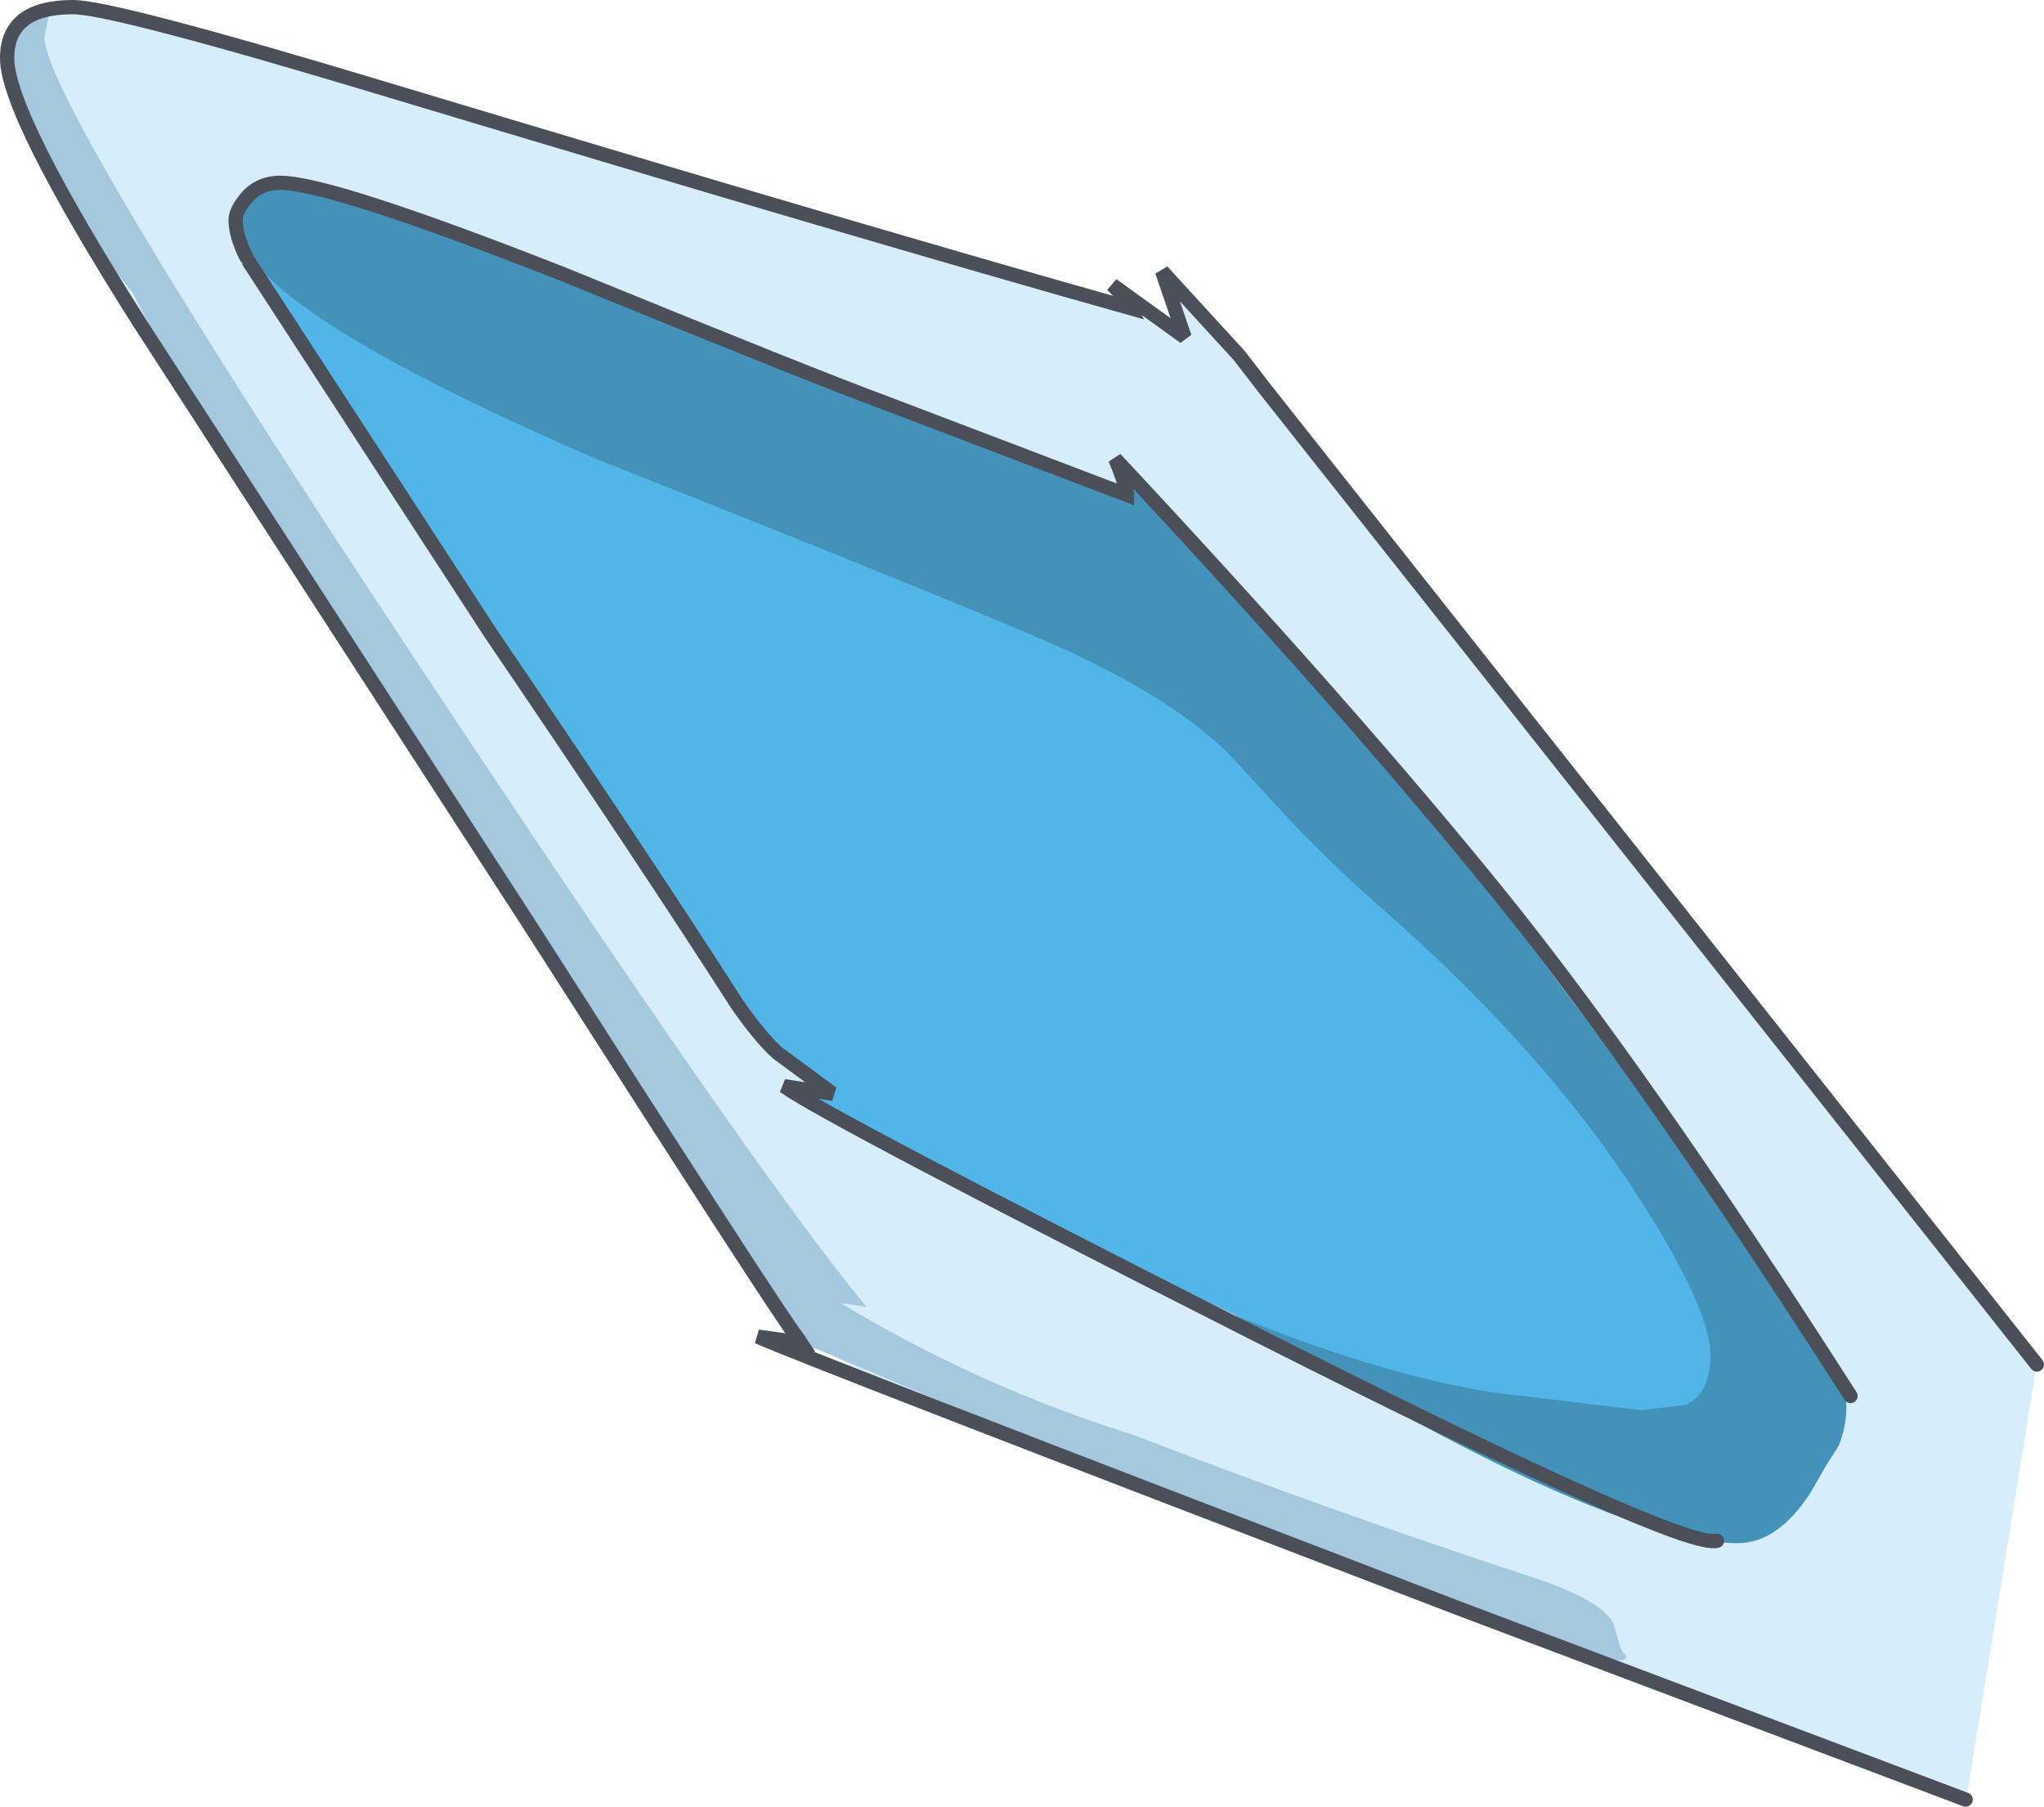 <?xml version="1.0" encoding="UTF-8" standalone="no"?>
<svg xmlns:xlink="http://www.w3.org/1999/xlink" height="152.2px" width="172.2px" xmlns="http://www.w3.org/2000/svg">
  <g transform="matrix(1.0, 0.0, 0.0, 1.0, 107.1, 104.75)">
    <path d="M64.5 10.15 L58.55 46.85 15.55 30.65 Q-29.0 14.65 -37.05 9.3 -41.45 6.35 -44.45 1.75 L-51.5 -9.7 -90.35 -69.9 Q-106.4 -94.65 -106.45 -99.4 -106.5 -104.15 -100.95 -104.15 -97.5 -104.15 -74.65 -97.25 -33.3 -84.85 -11.95 -78.8 L-12.4 -79.75 -13.4 -80.75 -7.3 -76.35 -9.2 -81.9 -2.7 -74.8 -0.5 -71.95 64.5 10.15 M48.25 13.75 L-10.6 -63.6 -13.15 -66.1 Q-12.4 -64.35 -12.15 -63.1 L-12.15 -63.05 -32.5 -70.8 Q-38.1 -72.85 -59.65 -81.65 -79.25 -89.35 -83.5 -89.35 -85.35 -89.35 -86.45 -87.95 -87.25 -86.95 -87.25 -86.2 L-87.1 -83.25 Q-86.45 -83.4 -85.9 -82.25 L-65.8 -51.45 Q-53.9 -34.0 -45.4 -20.85 -42.1 -15.95 -38.1 -13.4 L-36.9 -12.65 -41.05 -13.25 Q-20.3 -2.05 7.15 10.9 25.9 20.25 37.05 23.95 L48.25 13.75" fill="#d6eefb" fill-rule="evenodd" stroke="none"/>
    <path d="M48.25 13.75 L37.05 23.95 Q25.9 20.25 7.15 10.9 -20.3 -2.05 -41.05 -13.25 L-36.9 -12.65 -38.1 -13.4 Q-42.1 -15.95 -45.4 -20.85 -53.9 -34.0 -65.8 -51.45 L-85.9 -82.25 Q-86.45 -83.4 -87.1 -83.25 L-87.25 -86.2 Q-87.25 -86.95 -86.45 -87.95 -85.35 -89.35 -83.5 -89.35 -79.25 -89.35 -59.65 -81.65 -38.1 -72.85 -32.5 -70.8 L-12.15 -63.05 -12.15 -63.1 Q-12.4 -64.35 -13.15 -66.1 L-10.6 -63.6 48.25 13.75" fill="#51b6e7" fill-rule="evenodd" stroke="none"/>
    <path d="M-39.35 8.45 L-78.75 -52.6 -86.05 -64.3 Q-91.4 -71.15 -95.9 -80.05 -101.75 -87.3 -104.05 -92.7 -106.35 -98.1 -106.35 -98.65 -106.35 -102.3 -105.85 -102.75 -104.9 -102.75 -104.05 -103.3 L-102.9 -103.95 -103.35 -101.6 Q-103.35 -96.35 -72.55 -49.85 -43.65 -6.2 -34.25 5.15 L-34.05 5.35 -36.1 5.05 -36.4 4.95 Q-24.65 12.05 -11.7 16.1 5.75 22.8 21.65 28.0 27.7 29.95 28.8 31.95 L29.25 33.45 Q29.4 34.25 29.85 34.7 31.5 38.45 -39.35 8.45" fill="#a4c9de" fill-rule="evenodd" stroke="none"/>
    <path d="M37.0 9.45 Q37.0 5.55 31.1 -3.65 23.25 -16.0 9.45 -28.1 5.0 -32.0 1.35 -35.9 L-3.5 -41.15 Q-8.0 -45.7 -17.2 -49.95 -23.6 -52.9 -56.9 -66.1 -82.65 -77.25 -86.35 -83.7 L-87.25 -84.45 Q-87.8 -85.2 -87.8 -86.0 -87.8 -88.15 -85.9 -88.4 L-85.85 -88.45 Q-84.7 -89.15 -83.65 -89.15 -79.2 -89.15 -45.75 -76.25 L-13.05 -63.4 Q-12.45 -63.4 -12.35 -63.8 L-12.2 -64.5 Q-11.1 -64.35 -10.4 -63.3 L-8.95 -61.8 Q-8.25 -61.35 1.6 -50.25 11.4 -39.2 27.25 -17.9 L44.6 5.65 Q46.9 9.1 47.65 11.4 48.45 12.1 48.45 13.75 48.45 15.45 47.8 17.05 L46.75 18.7 45.4 21.05 Q42.65 25.25 39.3 25.25 32.7 25.25 19.0 18.55 8.9 13.55 3.15 9.55 L-3.2 6.0 Q8.75 10.9 18.3 12.5 L31.15 14.05 34.9 13.6 Q37.0 12.65 37.0 9.45" fill="#4392b9" fill-rule="evenodd" stroke="none"/>
    <path d="M64.5 10.2 L-0.5 -71.95 -2.7 -74.8 -9.2 -81.9 -7.3 -76.35 -13.4 -80.75 -12.4 -79.75 -11.9 -78.8 Q-33.95 -85.0 -74.65 -97.25 -97.55 -104.15 -100.95 -104.15 -106.5 -104.15 -106.5 -99.85 -106.5 -95.15 -95.3 -77.5 L-62.2 -26.4 Q-41.25 6.35 -39.95 7.9 L-39.65 8.35 -43.25 7.85 Q-39.65 9.5 15.55 30.65 L58.5 46.85 M48.8 12.85 Q31.4 -14.35 19.0 -29.65 6.6 -44.95 -13.15 -66.1 -12.4 -64.35 -12.15 -63.1 L-12.15 -63.05 -32.5 -70.8 Q-38.1 -72.85 -59.65 -81.65 -79.25 -89.35 -83.5 -89.35 -85.35 -89.35 -86.45 -87.95 -87.25 -86.95 -87.25 -86.2 -87.25 -84.9 -86.35 -83.1 M-86.1 -82.65 L-65.8 -51.45 Q-52.85 -32.4 -45.0 -20.15 -43.05 -17.35 -41.6 -16.05 L-37.0 -12.65 -36.9 -12.6 -41.05 -13.25 Q-37.25 -10.55 -1.3 7.65 34.6 25.8 37.55 25.05" fill="none" stroke="#4a4f58" stroke-linecap="round" stroke-linejoin="miter-clip" stroke-miterlimit="3.0" stroke-width="1.2"/>
  </g>
</svg>
